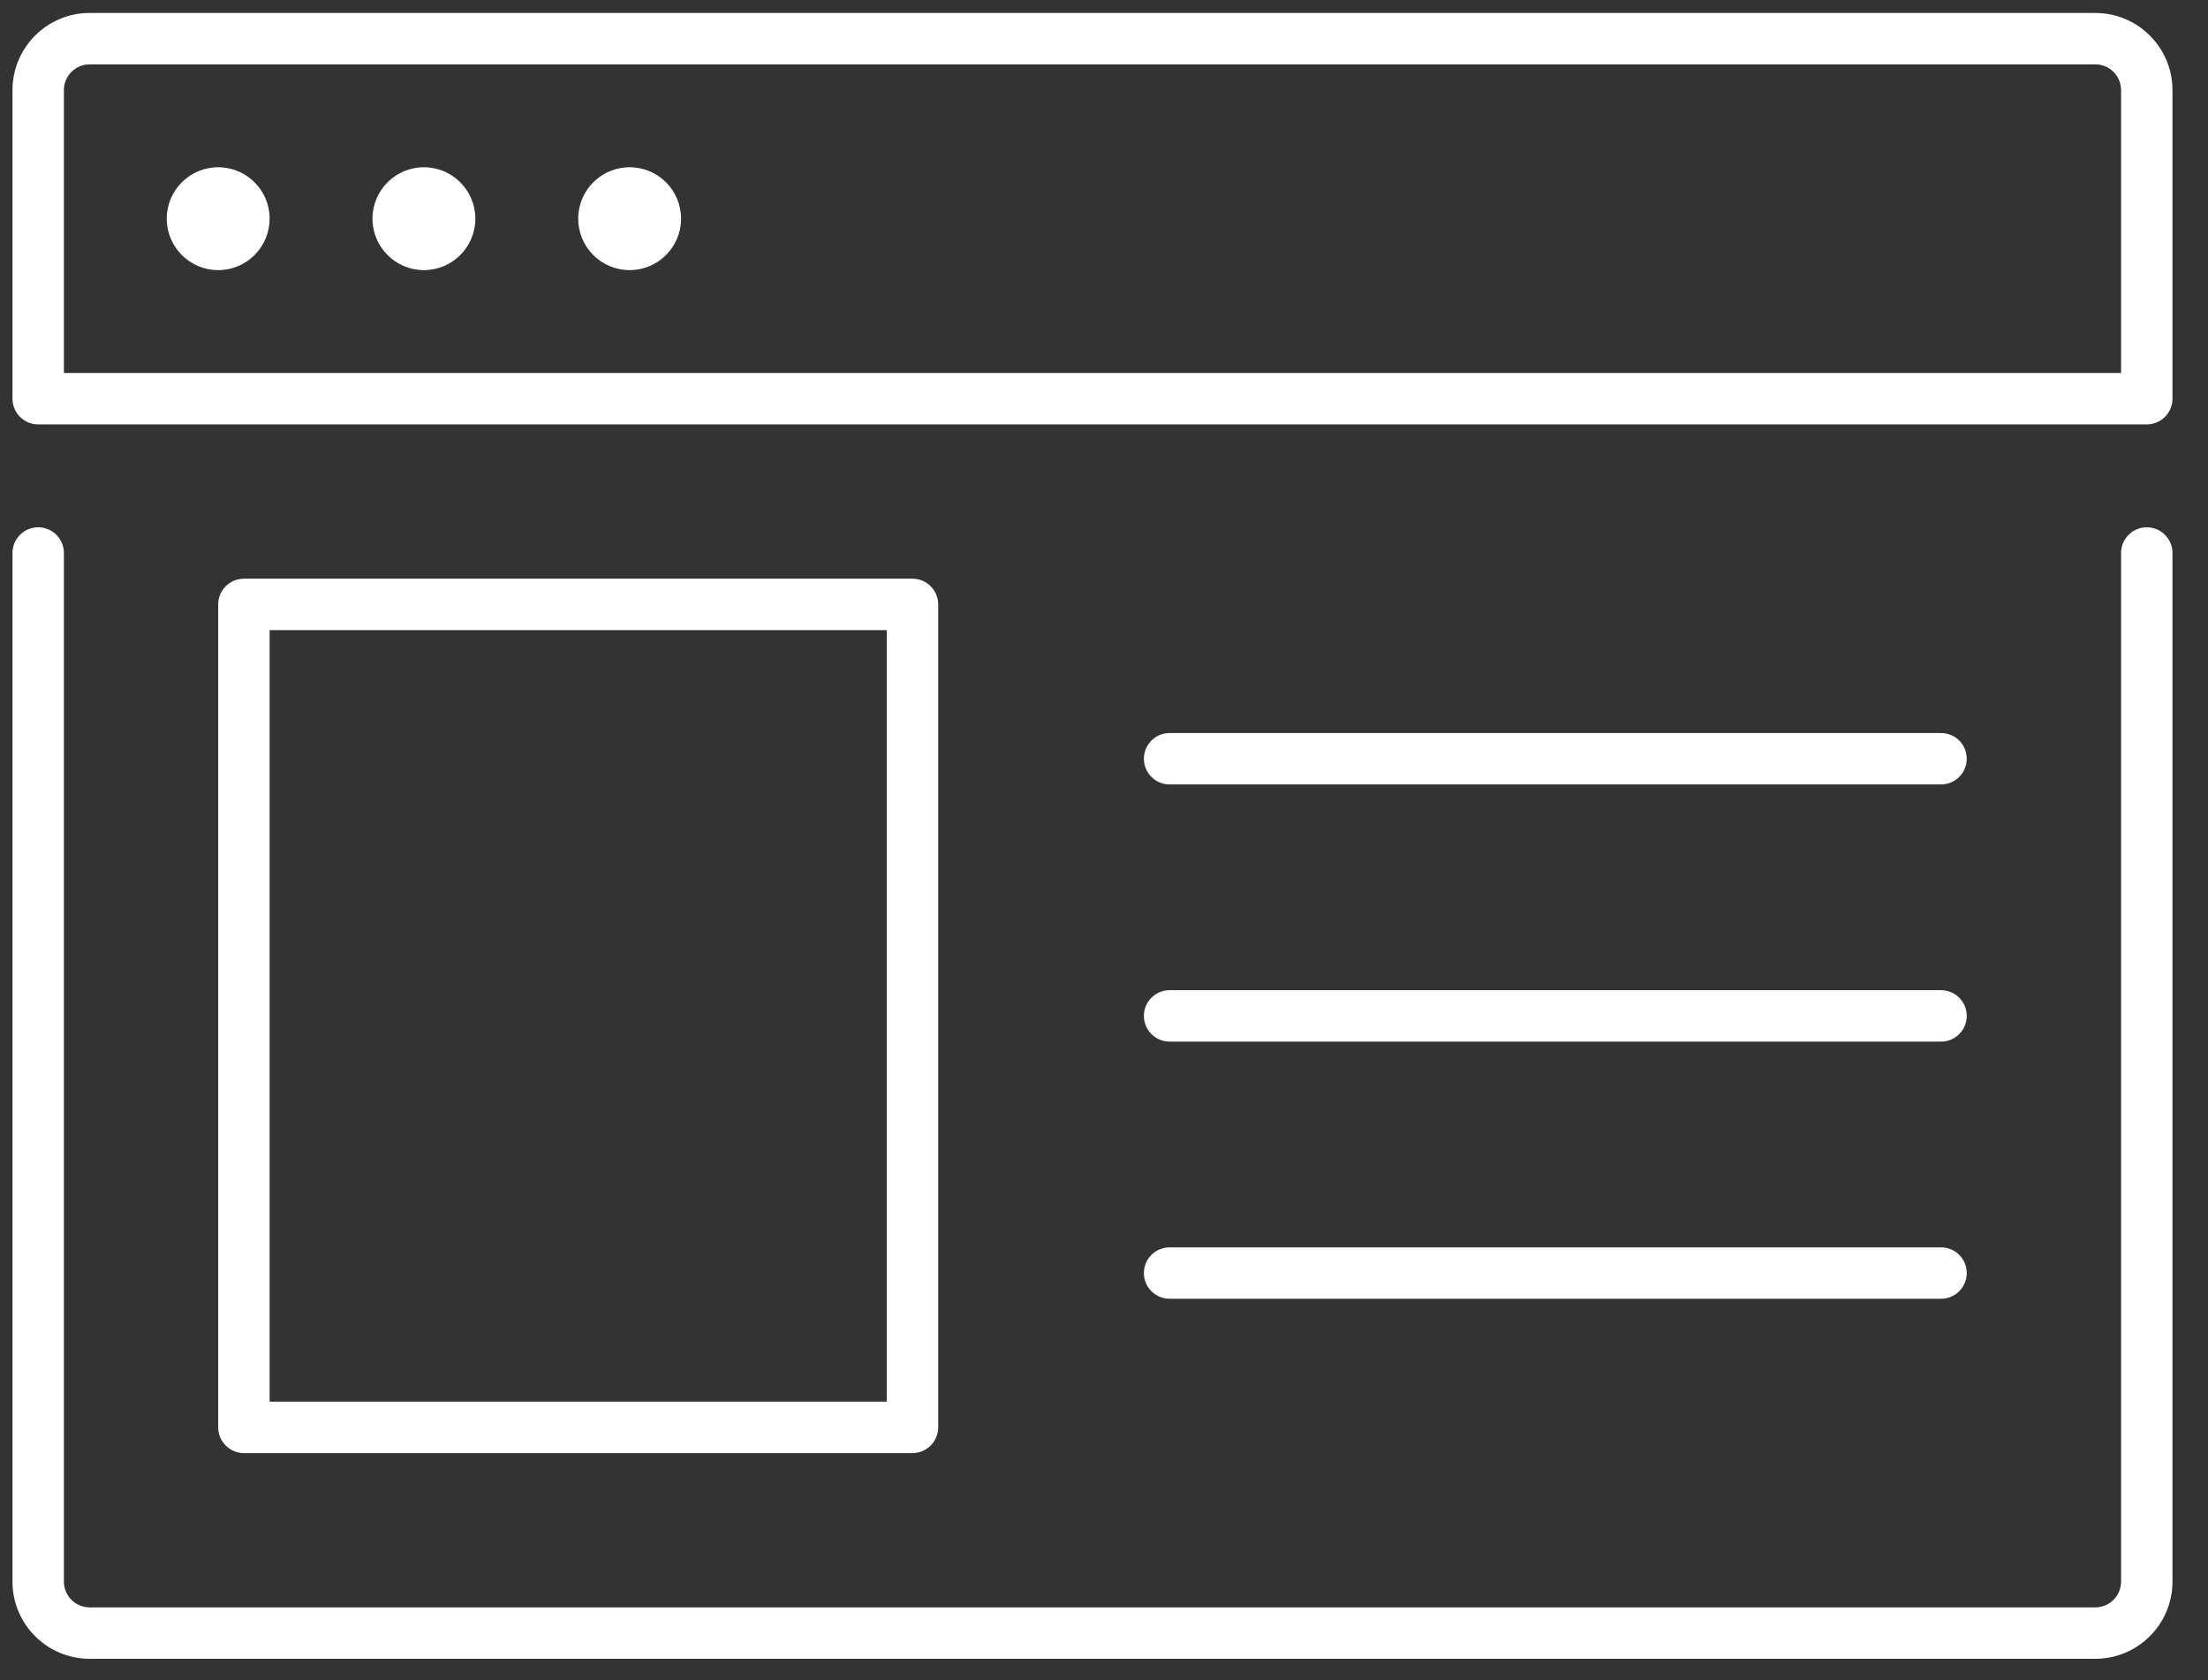 <svg width="46" height="35" viewBox="0 0 46 35" fill="none" xmlns="http://www.w3.org/2000/svg">
<rect x="0" y="0" width="46" height="35" fill="#333333" stroke="none"/>
<path d="M44.724 10.984C44.582 10.984 44.446 11.04 44.346 11.141C44.245 11.241 44.189 11.377 44.189 11.52V32.948C44.189 33.09 44.132 33.226 44.032 33.327C43.931 33.427 43.795 33.484 43.653 33.484H1.867C1.725 33.484 1.589 33.427 1.488 33.327C1.388 33.226 1.331 33.09 1.331 32.948V11.52C1.331 11.377 1.275 11.241 1.175 11.141C1.074 11.04 0.938 10.984 0.796 10.984C0.654 10.984 0.517 11.04 0.417 11.141C0.316 11.241 0.26 11.377 0.26 11.52V32.948C0.26 33.834 0.981 34.555 1.867 34.555H43.653C44.539 34.555 45.26 33.834 45.26 32.948V11.52C45.26 11.377 45.204 11.241 45.103 11.141C45.003 11.04 44.866 10.984 44.724 10.984Z" fill="white"/>
<path d="M43.653 0.27H1.867C0.981 0.27 0.26 0.991 0.26 1.877V8.305C0.26 8.447 0.316 8.584 0.417 8.684C0.517 8.785 0.654 8.841 0.796 8.841H44.724C44.866 8.841 45.003 8.785 45.103 8.684C45.204 8.584 45.26 8.447 45.26 8.305V1.877C45.26 0.991 44.539 0.27 43.653 0.27ZM44.189 7.77H1.331V1.877C1.331 1.735 1.388 1.598 1.488 1.498C1.589 1.397 1.725 1.341 1.867 1.341H43.653C43.795 1.341 43.931 1.397 44.032 1.498C44.132 1.598 44.189 1.735 44.189 1.877V7.77Z" fill="white"/>
<path d="M19.01 30.27C19.152 30.27 19.288 30.213 19.389 30.113C19.489 30.012 19.546 29.876 19.546 29.734V12.591C19.546 12.449 19.489 12.313 19.389 12.212C19.288 12.112 19.152 12.055 19.01 12.055H5.081C4.939 12.055 4.803 12.112 4.703 12.212C4.602 12.313 4.546 12.449 4.546 12.591V29.734C4.546 29.876 4.602 30.012 4.703 30.113C4.803 30.213 4.939 30.27 5.081 30.27H19.01ZM5.617 13.127H18.474V29.198H5.617V13.127Z" fill="white"/>
<path d="M24.367 16.341H40.439C40.581 16.341 40.717 16.285 40.817 16.184C40.918 16.084 40.974 15.947 40.974 15.805C40.974 15.663 40.918 15.527 40.817 15.426C40.717 15.326 40.581 15.27 40.439 15.27H24.367C24.225 15.27 24.089 15.326 23.988 15.426C23.888 15.527 23.831 15.663 23.831 15.805C23.831 15.947 23.888 16.084 23.988 16.184C24.089 16.285 24.225 16.341 24.367 16.341Z" fill="white"/>
<path d="M24.367 21.698H40.439C40.581 21.698 40.717 21.642 40.817 21.541C40.918 21.441 40.974 21.305 40.974 21.162C40.974 21.02 40.918 20.884 40.817 20.784C40.717 20.683 40.581 20.627 40.439 20.627H24.367C24.225 20.627 24.089 20.683 23.988 20.784C23.888 20.884 23.831 21.02 23.831 21.162C23.831 21.305 23.888 21.441 23.988 21.541C24.089 21.642 24.225 21.698 24.367 21.698Z" fill="white"/>
<path d="M24.367 27.055H40.439C40.581 27.055 40.717 26.999 40.817 26.898C40.918 26.798 40.974 26.662 40.974 26.52C40.974 26.378 40.918 26.241 40.817 26.141C40.717 26.04 40.581 25.984 40.439 25.984H24.367C24.225 25.984 24.089 26.04 23.988 26.141C23.888 26.241 23.831 26.378 23.831 26.52C23.831 26.662 23.888 26.798 23.988 26.898C24.089 26.999 24.225 27.055 24.367 27.055Z" fill="white"/>
<path d="M4.546 5.627C5.137 5.627 5.617 5.147 5.617 4.555C5.617 3.964 5.137 3.484 4.546 3.484C3.954 3.484 3.474 3.964 3.474 4.555C3.474 5.147 3.954 5.627 4.546 5.627Z" fill="white"/>
<path d="M8.831 5.627C9.423 5.627 9.903 5.147 9.903 4.555C9.903 3.964 9.423 3.484 8.831 3.484C8.24 3.484 7.76 3.964 7.76 4.555C7.76 5.147 8.24 5.627 8.831 5.627Z" fill="white"/>
<path d="M13.117 5.627C13.709 5.627 14.189 5.147 14.189 4.555C14.189 3.964 13.709 3.484 13.117 3.484C12.525 3.484 12.046 3.964 12.046 4.555C12.046 5.147 12.525 5.627 13.117 5.627Z" fill="white"/>
</svg>
